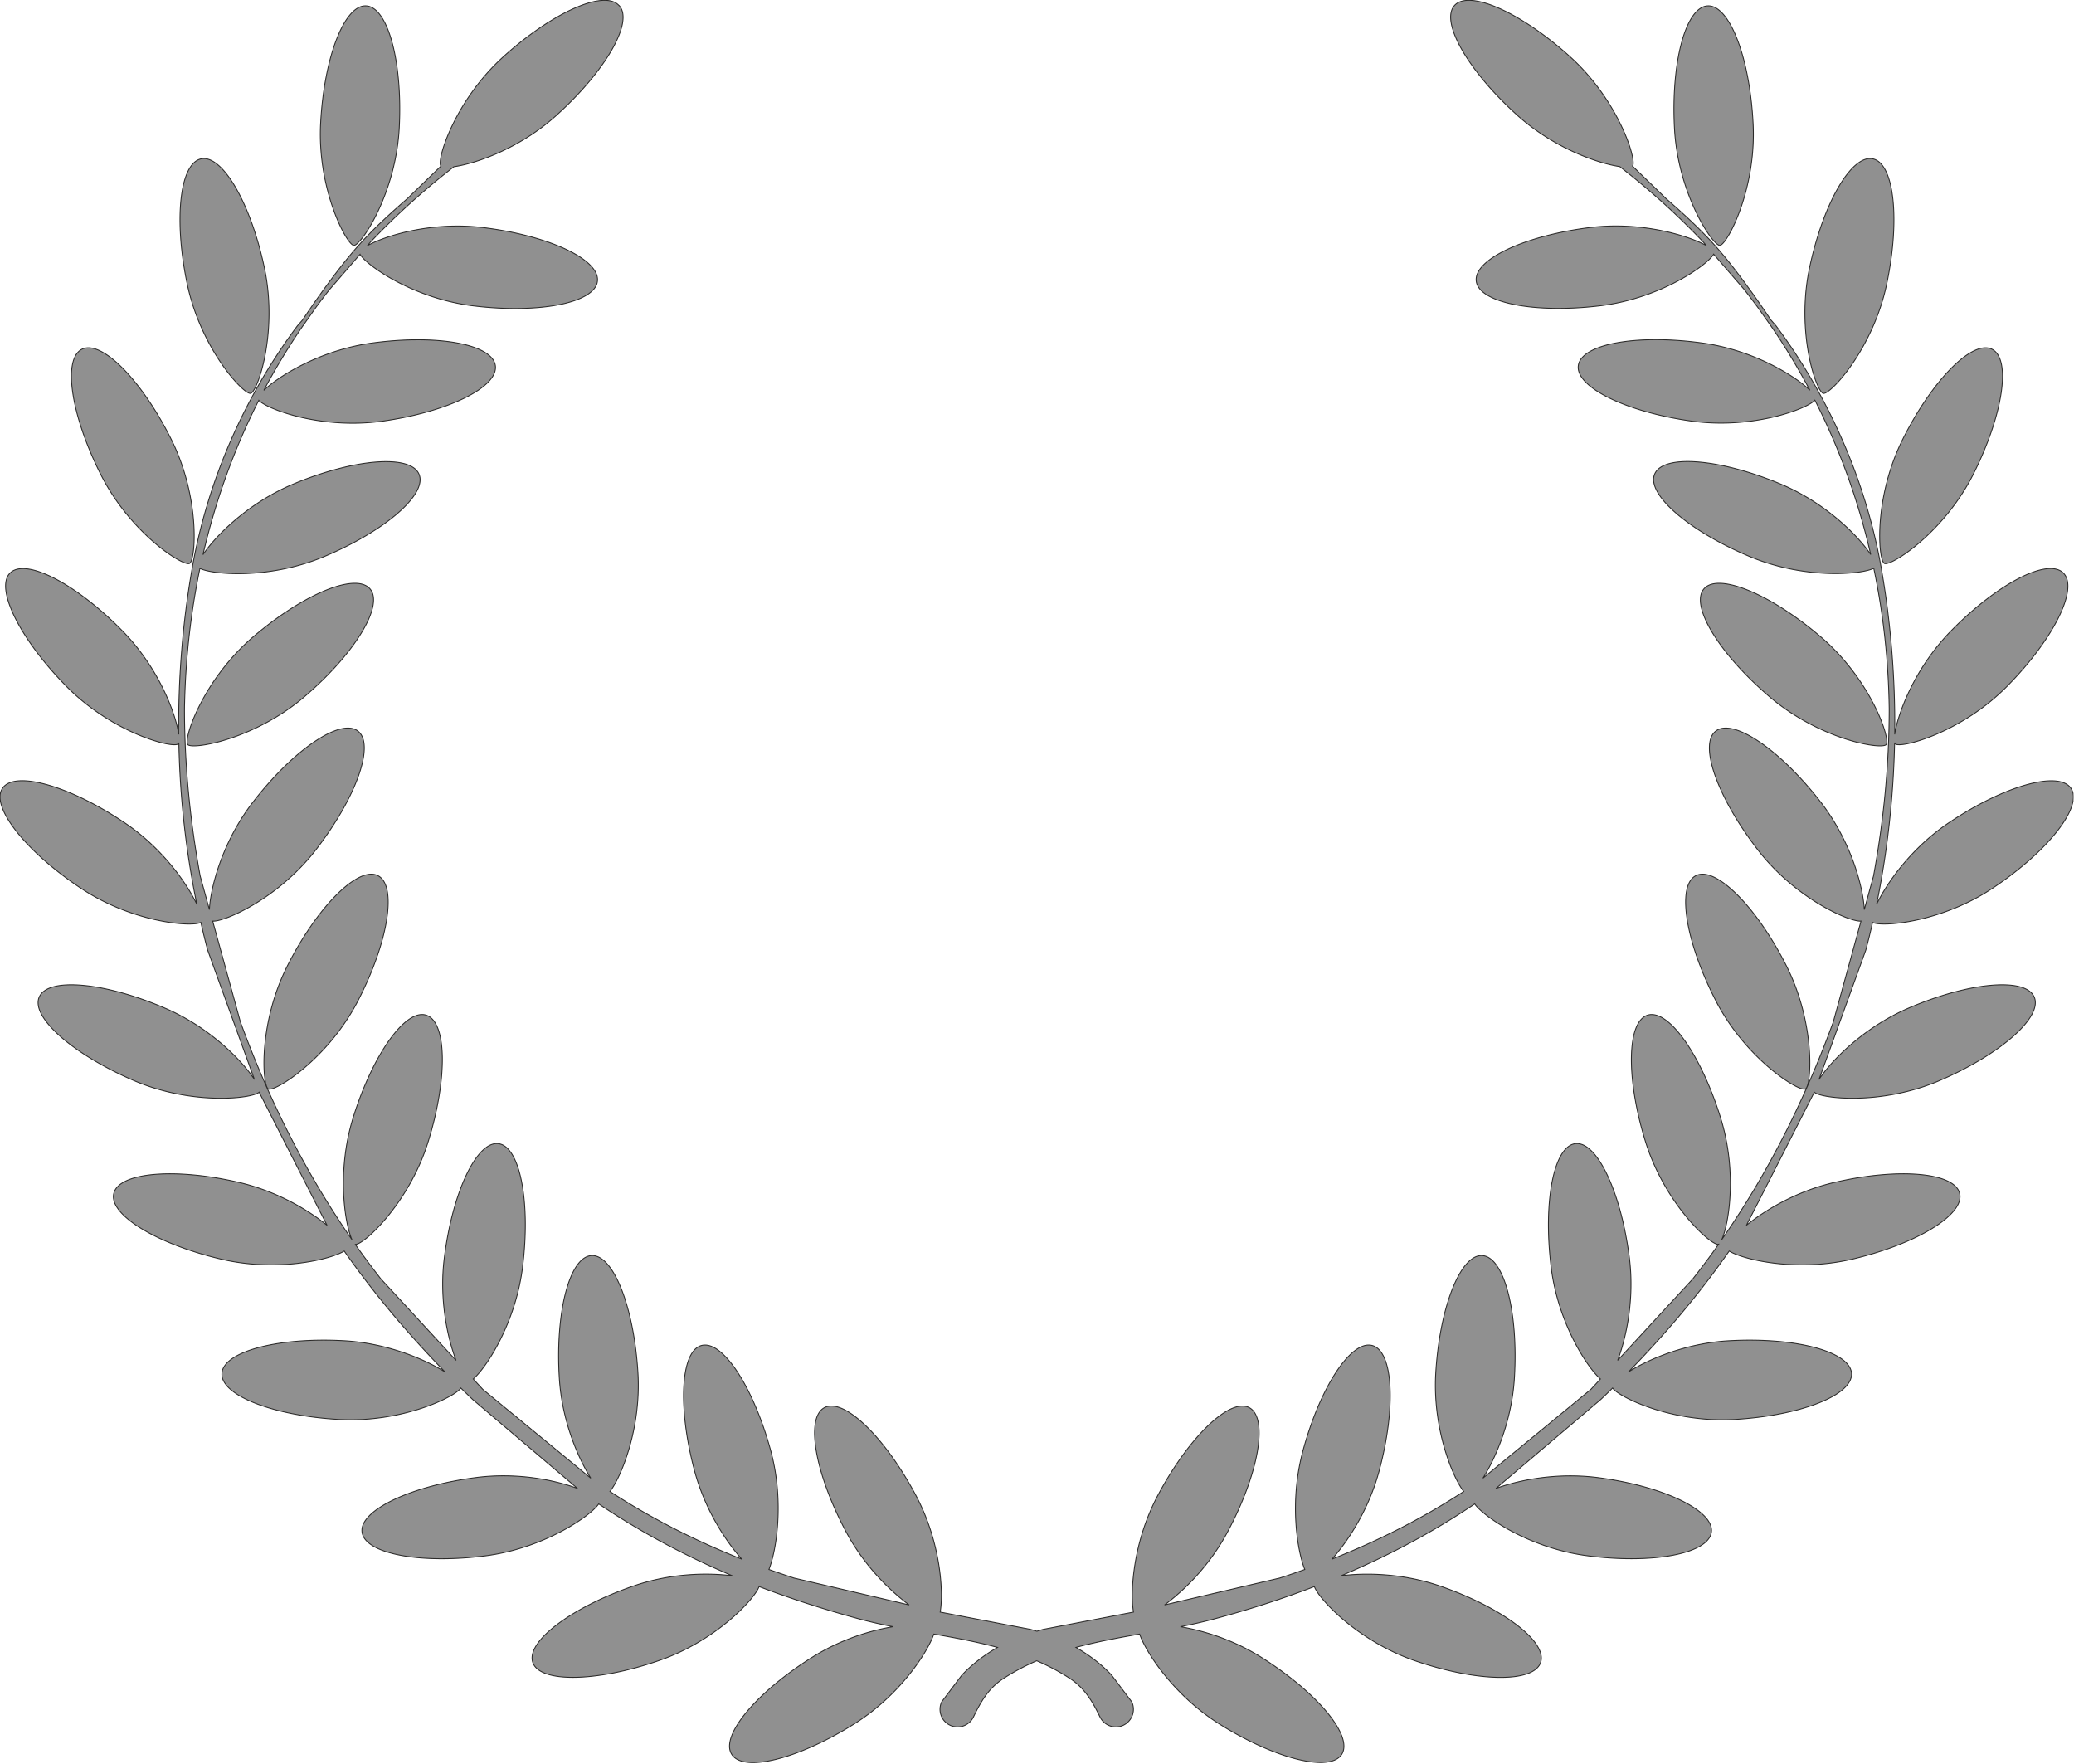 <svg xmlns="http://www.w3.org/2000/svg" width="1676" height="1425" fill="none"><g clip-path="url(#a)"><path fill="#909090" fill-rule="evenodd" stroke="#2B2A29" stroke-width=".721" d="M500.382 4.54c11.823 13.054-10.878 52.687-50.606 88.537-29.891 27.053-65.551 39.16-82.956 41.62-24.877 19.296-47.389 39.728-67.726 61.199l-2.176 2.554c14.567-8.04 51.93-19.674 93.55-14.566 53.065 6.432 94.401 25.823 92.32 43.322-2.081 17.499-46.917 26.39-99.982 19.958-49.376-5.959-87.307-33.39-91.847-41.714l-24.404 28.188c-4.257 5.297-8.324 10.689-12.297 16.175l-11.067 15.702c-10.972 16.269-20.999 32.823-29.985 49.849 12.013-11.446 45.214-32.255 86.739-38.12 52.971-7.378 97.901.757 100.36 18.161 2.46 17.405-38.593 37.553-91.563 44.931-49.66 6.905-93.644-10.122-99.603-16.932-20.337 40.012-35.188 81.915-45.12 124.764 9.743-14.661 35.944-41.525 72.929-57.038 49.376-20.62 94.874-24.215 101.684-7.945 6.811 16.269-27.714 46.065-77.09 66.686-44.931 18.729-90.523 14.283-99.982 9.364-7.757 37.269-11.824 75.199-12.486 113.414 0 45.403 4.54 90.806 12.675 135.075l7.473 27.242c.756-16.838 10.026-54.484 35.471-87.213 32.728-42.281 70.659-67.821 84.563-57.037 13.905 10.783-1.418 53.821-34.147 96.103-30.836 39.728-74.347 58.268-83.239 57.416l22.418 81.537c22.796 62.335 52.403 121.548 90.144 175.848-5.675-12.491-12.58-54.678.852-98.284 15.796-51.079 42.281-88.347 59.024-83.145 16.837 5.203 17.594 50.89 1.797 101.968-15.796 51.079-53.632 84.851-59.024 83.141-.095 0-.189-.09-.189-.09 6.716 9.46 13.621 18.82 20.81 28l60.821 65.93c-6.905-18.26-13.716-49.28-9.459-82.96 6.621-53.063 26.201-94.304 43.701-92.129 17.404 2.176 26.201 47.011 19.485 100.079-5.77 45.59-29.607 81.34-39.822 90.05l7.756 8.42 87.212 71.7c-10.31-16.46-23.364-46.35-25.445-81.26-3.216-53.35 8.419-97.52 26.013-98.56 17.593-1.04 34.336 41.43 37.552 94.78 2.743 45.78-14.189 85.22-22.607 95.82 33.863 22.04 69.24 39.92 106.508 54.67-13.053-14.75-29.606-39.82-38.025-70.85-13.905-51.64-11.445-97.24 5.486-101.78 17.027-4.54 41.998 33.58 55.998 85.23 11.161 41.43 4.351 80.87-1.514 95.73 6.622 2.36 13.338 4.63 20.148 6.9l93.171 21.76c-15.796-11.64-36.322-31.79-50.889-58.93-25.161-47.2-33.107-92.13-17.594-100.46 15.513-8.32 48.525 23.27 73.686 70.47 20.715 38.69 22.607 79.74 19.864 94.69l73.118 14c1.702.47 3.31.94 5.013 1.51a95.727 95.727 0 0 1 5.013-1.51l73.119-14c-2.744-14.95-.852-56 19.863-94.69 25.161-47.2 58.173-78.7 73.686-70.47 15.51 8.33 7.66 53.26-17.594 100.46-14.472 27.14-34.998 47.2-50.889 58.93l93.173-21.76c6.81-2.18 13.52-4.54 20.15-6.9-5.96-14.76-12.68-54.3-1.52-95.73 13.91-51.65 38.97-89.77 56-85.23 17.03 4.54 19.49 50.14 5.49 101.78-8.42 31.12-24.98 56.19-38.03 70.85 37.27-14.75 72.65-32.63 106.51-54.67-8.42-10.6-25.35-50.04-22.61-95.82 3.22-53.35 20.06-95.82 37.55-94.78 17.6 1.04 29.23 45.21 26.02 98.56-2.08 34.91-15.04 64.8-25.45 81.26l87.21-71.7 7.76-8.42c-10.22-8.8-34.15-44.55-39.82-90.05-6.62-53.068 2.08-97.903 19.48-100.079 17.41-2.175 36.99 39.066 43.7 92.129 4.26 33.68-2.55 64.7-9.45 82.96l60.82-65.93c7.19-9.18 14.19-18.45 20.81-28-.1 0-.19.09-.19.09-5.39 1.71-43.23-32.062-59.03-83.141-15.79-51.078-14.94-96.765 1.8-101.968 16.84-5.202 43.23 32.066 59.02 83.145 13.53 43.606 6.63 85.793.86 98.284 37.74-54.205 67.34-113.513 90.14-175.848l22.42-81.537c-8.89.757-52.5-17.688-83.24-57.416-32.73-42.282-48.05-85.32-34.15-96.103 13.91-10.784 51.74 14.756 84.57 57.037 25.44 32.729 34.71 70.375 35.47 87.213l7.47-27.242c8.13-44.269 12.67-89.766 12.67-135.17-.56-38.214-4.63-76.239-12.48-113.413-9.46 4.918-55.05 9.364-99.98-9.365-49.38-20.62-83.9-50.511-77.09-66.686 6.81-16.269 52.3-12.675 101.68 7.946 37.08 15.513 63.19 42.376 72.93 57.038-9.84-42.944-24.78-84.753-45.12-124.765-5.96 6.811-50.04 23.837-99.6 16.932-52.97-7.378-93.93-27.526-91.57-44.93 2.46-17.405 47.39-25.54 100.36-18.162 41.53 5.77 74.73 26.58 86.74 38.12-8.98-16.931-18.92-33.579-29.98-49.849l-11.07-15.702c-3.97-5.391-8.04-10.783-12.3-16.175l-24.4-28.188c-4.54 8.324-42.47 35.756-91.85 41.715-53.06 6.432-97.9-2.46-99.98-19.959-2.08-17.499 39.26-36.795 92.32-43.322 41.62-5.013 78.98 6.621 93.55 14.567l-2.18-2.554c-20.33-21.472-42.84-41.904-67.72-61.2-17.41-2.554-52.97-14.661-82.96-41.62-39.73-35.85-62.33-75.483-50.6-88.536 11.82-13.053 53.53 5.392 93.26 41.241 39.64 35.755 54.39 84.186 50.61 88.537l25.35 24.499.76.851c12.39 10.783 27.43 24.12 41.43 39.822 13.9 15.608 29.98 37.836 44.36 59.214l4.07 4.635c42.66 57.132 72.64 125.521 85.03 195.801 7.76 44.174 11.35 89.293 10.88 134.318 2.27-16.08 15.8-53.349 45.59-83.712 37.46-38.12 78.04-59.119 90.62-46.728 12.58 12.297-7.66 53.255-45.21 91.374-37.46 38.12-86.55 50.701-90.62 46.728-.19-.189-.38-.568-.47-1.041-.95 43.89-5.77 87.78-14.57 130.724 8.13-17.026 27.9-45.592 58.93-66.308 44.46-29.701 88.44-41.998 98.18-27.431 9.75 14.662-18.35 50.606-62.81 80.307-42.47 28.472-90.61 31.877-97.52 27.999-1.7 7.472-3.5 14.945-5.48 22.323l-37.84 104.617c9.65-14.756 35.57-41.809 72.36-57.7 49.19-21.094 94.69-25.067 101.59-8.892 6.91 16.175-27.34 46.349-76.52 67.443-47.58 20.432-96.2 14.472-101.21 9.365l-54.77 107.359c-.1.095-.1.189-.19.284 15.32-12.391 40.39-27.526 70.85-34.62 52.12-12.202 97.52-8.229 101.59 8.892 3.97 17.12-35 40.863-87.03 53.063-45.97 10.78-88.91-.09-99.22-6.62-24.22 34.81-51.84 67.35-81.44 97.71 16.36-10.31 46.54-23.36 81.82-25.25 53.44-2.94 97.52 8.89 98.47 26.48.94 17.6-41.53 34.15-94.97 37.18-50.61 2.83-93.46-18.36-98.09-25.45-3.12 3.12-6.25 6.15-9.46 9.18l-84.85 71.98c18.45-6.72 49-13.05 82.2-8.8 53.07 6.91 94.21 26.68 91.94 44.08-2.27 17.41-47.1 26.01-100.17 19.11-48.05-6.24-85.13-32.73-91.09-41.91-34.15 23.08-70.37 42.19-108.02 58.08 19.48-2.55 49.66-2.17 80.12 8.33 50.51 17.5 86.83 45.12 81.15 61.76-5.77 16.65-51.36 15.9-101.96-1.6-46.45-16.08-77.57-50.23-80.88-59.78-26.48 10.21-53.72 18.91-81.44 26.29-8.891 2.37-17.783 4.35-26.769 6.15 18.729 3.22 42.66 10.5 65.269 24.69 45.31 28.47 74.44 63.56 65.08 78.41-9.37 14.85-53.64 3.88-98.945-24.5-37.458-23.55-59.592-58.55-64.416-72.64-17.404 3.03-34.62 6.24-51.457 10.78 10.689 6.15 20.621 13.62 28.85 22.42l16.27 21.57c3.31 7.09.283 15.51-6.811 18.91-7.094 3.32-15.513.29-18.918-6.81-5.959-12.29-12.202-23.08-24.12-30.93-8.703-5.67-17.689-10.4-26.958-14.37-9.27 3.97-18.256 8.7-26.959 14.37-11.918 7.76-18.161 18.54-24.12 30.93-3.311 7.1-11.824 10.13-18.918 6.81-7.094-3.31-10.121-11.82-6.811-18.91l16.27-21.57c8.324-8.8 18.161-16.27 28.85-22.42-16.837-4.54-34.147-7.75-51.457-10.78-4.824 14.09-26.864 49.09-64.416 72.64-45.309 28.48-89.577 39.45-98.941 24.5-9.365-14.85 19.769-50.03 65.078-78.41 22.607-14.19 46.633-21.57 65.267-24.69-8.986-1.8-17.972-3.78-26.769-6.15-27.715-7.47-54.862-16.17-81.442-26.29-3.311 9.64-34.431 43.79-80.875 59.78-50.511 17.5-96.198 18.16-101.968 1.6-5.77-16.64 30.553-44.26 81.158-61.76 30.458-10.6 60.633-10.88 80.118-8.33-37.647-15.89-73.875-35.09-108.022-58.08-5.959 9.09-43.038 35.57-91.09 41.91-53.065 6.9-97.901-1.61-100.171-19.11-2.27-17.4 38.877-37.17 91.942-44.08 33.201-4.35 63.753 1.99 82.198 8.8l-84.847-71.98-9.459-9.18c-4.54 7.09-47.389 28.19-98.09 25.45-53.443-2.94-95.914-19.58-94.968-37.18.946-17.59 45.025-29.42 98.468-26.48 35.188 1.98 65.362 14.94 81.82 25.25-29.512-30.36-57.227-63-81.442-97.71-10.31 6.53-53.254 17.4-99.225 6.62-52.119-12.2-91.09-35.943-87.022-53.063 3.972-17.121 49.47-21.094 101.589-8.892 30.553 7.189 55.619 22.229 70.848 34.62-.094-.095-.094-.189-.189-.284l-54.768-107.359c-5.013 5.107-53.632 11.067-101.211-9.365-49.187-21.094-83.428-51.268-76.523-67.443 6.905-16.175 52.403-12.202 101.589 8.892 36.89 15.796 62.714 42.944 72.362 57.7l-37.836-104.617c-1.987-7.378-3.784-14.851-5.486-22.323-6.906 3.878-55.052.473-97.523-27.999-44.457-29.701-72.55-65.74-62.808-80.307 9.743-14.661 53.728-2.365 98.185 27.431 31.025 20.716 50.889 49.376 58.929 66.308-8.891-42.944-13.715-86.834-14.566-130.724-.095.473-.284.852-.473 1.041-4.068 3.973-53.16-8.608-90.618-46.728-37.457-38.119-57.7-79.077-45.214-91.374 12.58-12.296 53.16 8.608 90.618 46.728 29.795 30.269 43.322 67.632 45.592 83.712-.473-45.025 3.121-90.144 10.878-134.318 12.297-70.28 42.282-138.669 85.036-195.801l4.068-4.635c14.377-21.378 30.458-43.512 44.362-59.214 14-15.796 29.04-29.039 41.431-39.822l.757-.851 25.35-24.499c-3.784-4.351 10.878-52.687 50.606-88.537 39.727-35.85 81.442-54.294 93.265-41.24l.19.094Zm879.598.19c17.59-.851 34.05 41.714 36.7 95.158 2.74 53.443-21.19 98.089-26.87 98.373-5.67.284-34.05-41.714-36.7-95.157-2.74-53.444 9.27-97.428 26.87-98.374Zm-1084.197 0c17.594.851 29.607 44.93 26.864 98.374-2.743 53.443-31.026 95.441-36.701 95.157-5.676-.284-29.607-44.93-26.864-98.373 2.743-53.444 19.202-96.01 36.701-95.158ZM162.506 128.359c17.215-3.594 40.106 35.85 51.173 88.158s-5.581 100.171-11.162 101.306c-5.581 1.135-40.106-35.85-51.173-88.158s-6.054-97.711 11.162-101.306ZM66.213 282.163c15.702-7.851 47.957 24.498 71.888 72.266 24.026 47.769 20.054 98.28 15.04 100.834-5.108 2.553-47.957-24.499-71.888-72.267-24.026-47.768-30.742-92.982-15.04-100.833Zm232.786 193.626c11.446 13.337-12.296 52.403-52.97 87.117-40.674 34.715-90.618 43.039-94.307 38.687-3.689-4.351 12.297-52.402 52.971-87.117 40.674-34.715 82.861-52.025 94.306-38.687Zm1214.441-347.43c17.22 3.595 22.23 48.998 11.16 101.306-11.06 52.308-45.59 89.388-51.17 88.158-5.58-1.135-22.23-48.998-11.16-101.306s33.96-91.847 51.17-88.158Zm-136.49 347.43c11.44-13.338 53.63 3.972 94.3 38.687 40.68 34.715 56.66 82.766 52.97 87.117-3.68 4.352-53.63-3.972-94.3-38.687-40.68-34.714-64.42-73.78-52.97-87.117Zm232.78-193.626c15.71 7.851 8.99 53.065-15.04 100.833-24.02 47.768-66.87 74.82-71.88 72.267-5.11-2.554-8.99-53.065 15.04-100.834 24.02-47.768 56.18-80.117 71.88-72.266ZM305.431 707.534c15.608 8.041 8.513 53.16-15.985 100.739-24.405 47.579-67.538 74.159-72.551 71.605-5.013-2.554-8.513-53.16 15.986-100.739 24.404-47.579 56.943-79.645 72.55-71.605Zm1064.989 0c15.61-8.04 48.15 24.026 72.55 71.605 24.41 47.579 21 98.09 15.99 100.739-5.02 2.554-48.15-24.026-72.55-71.605-24.41-47.579-31.6-92.698-15.99-100.739Z" clip-rule="evenodd"/></g><defs><clipPath id="a"><path fill="#fff" d="M0 0h1675.57v1425H0z"/></clipPath></defs></svg>